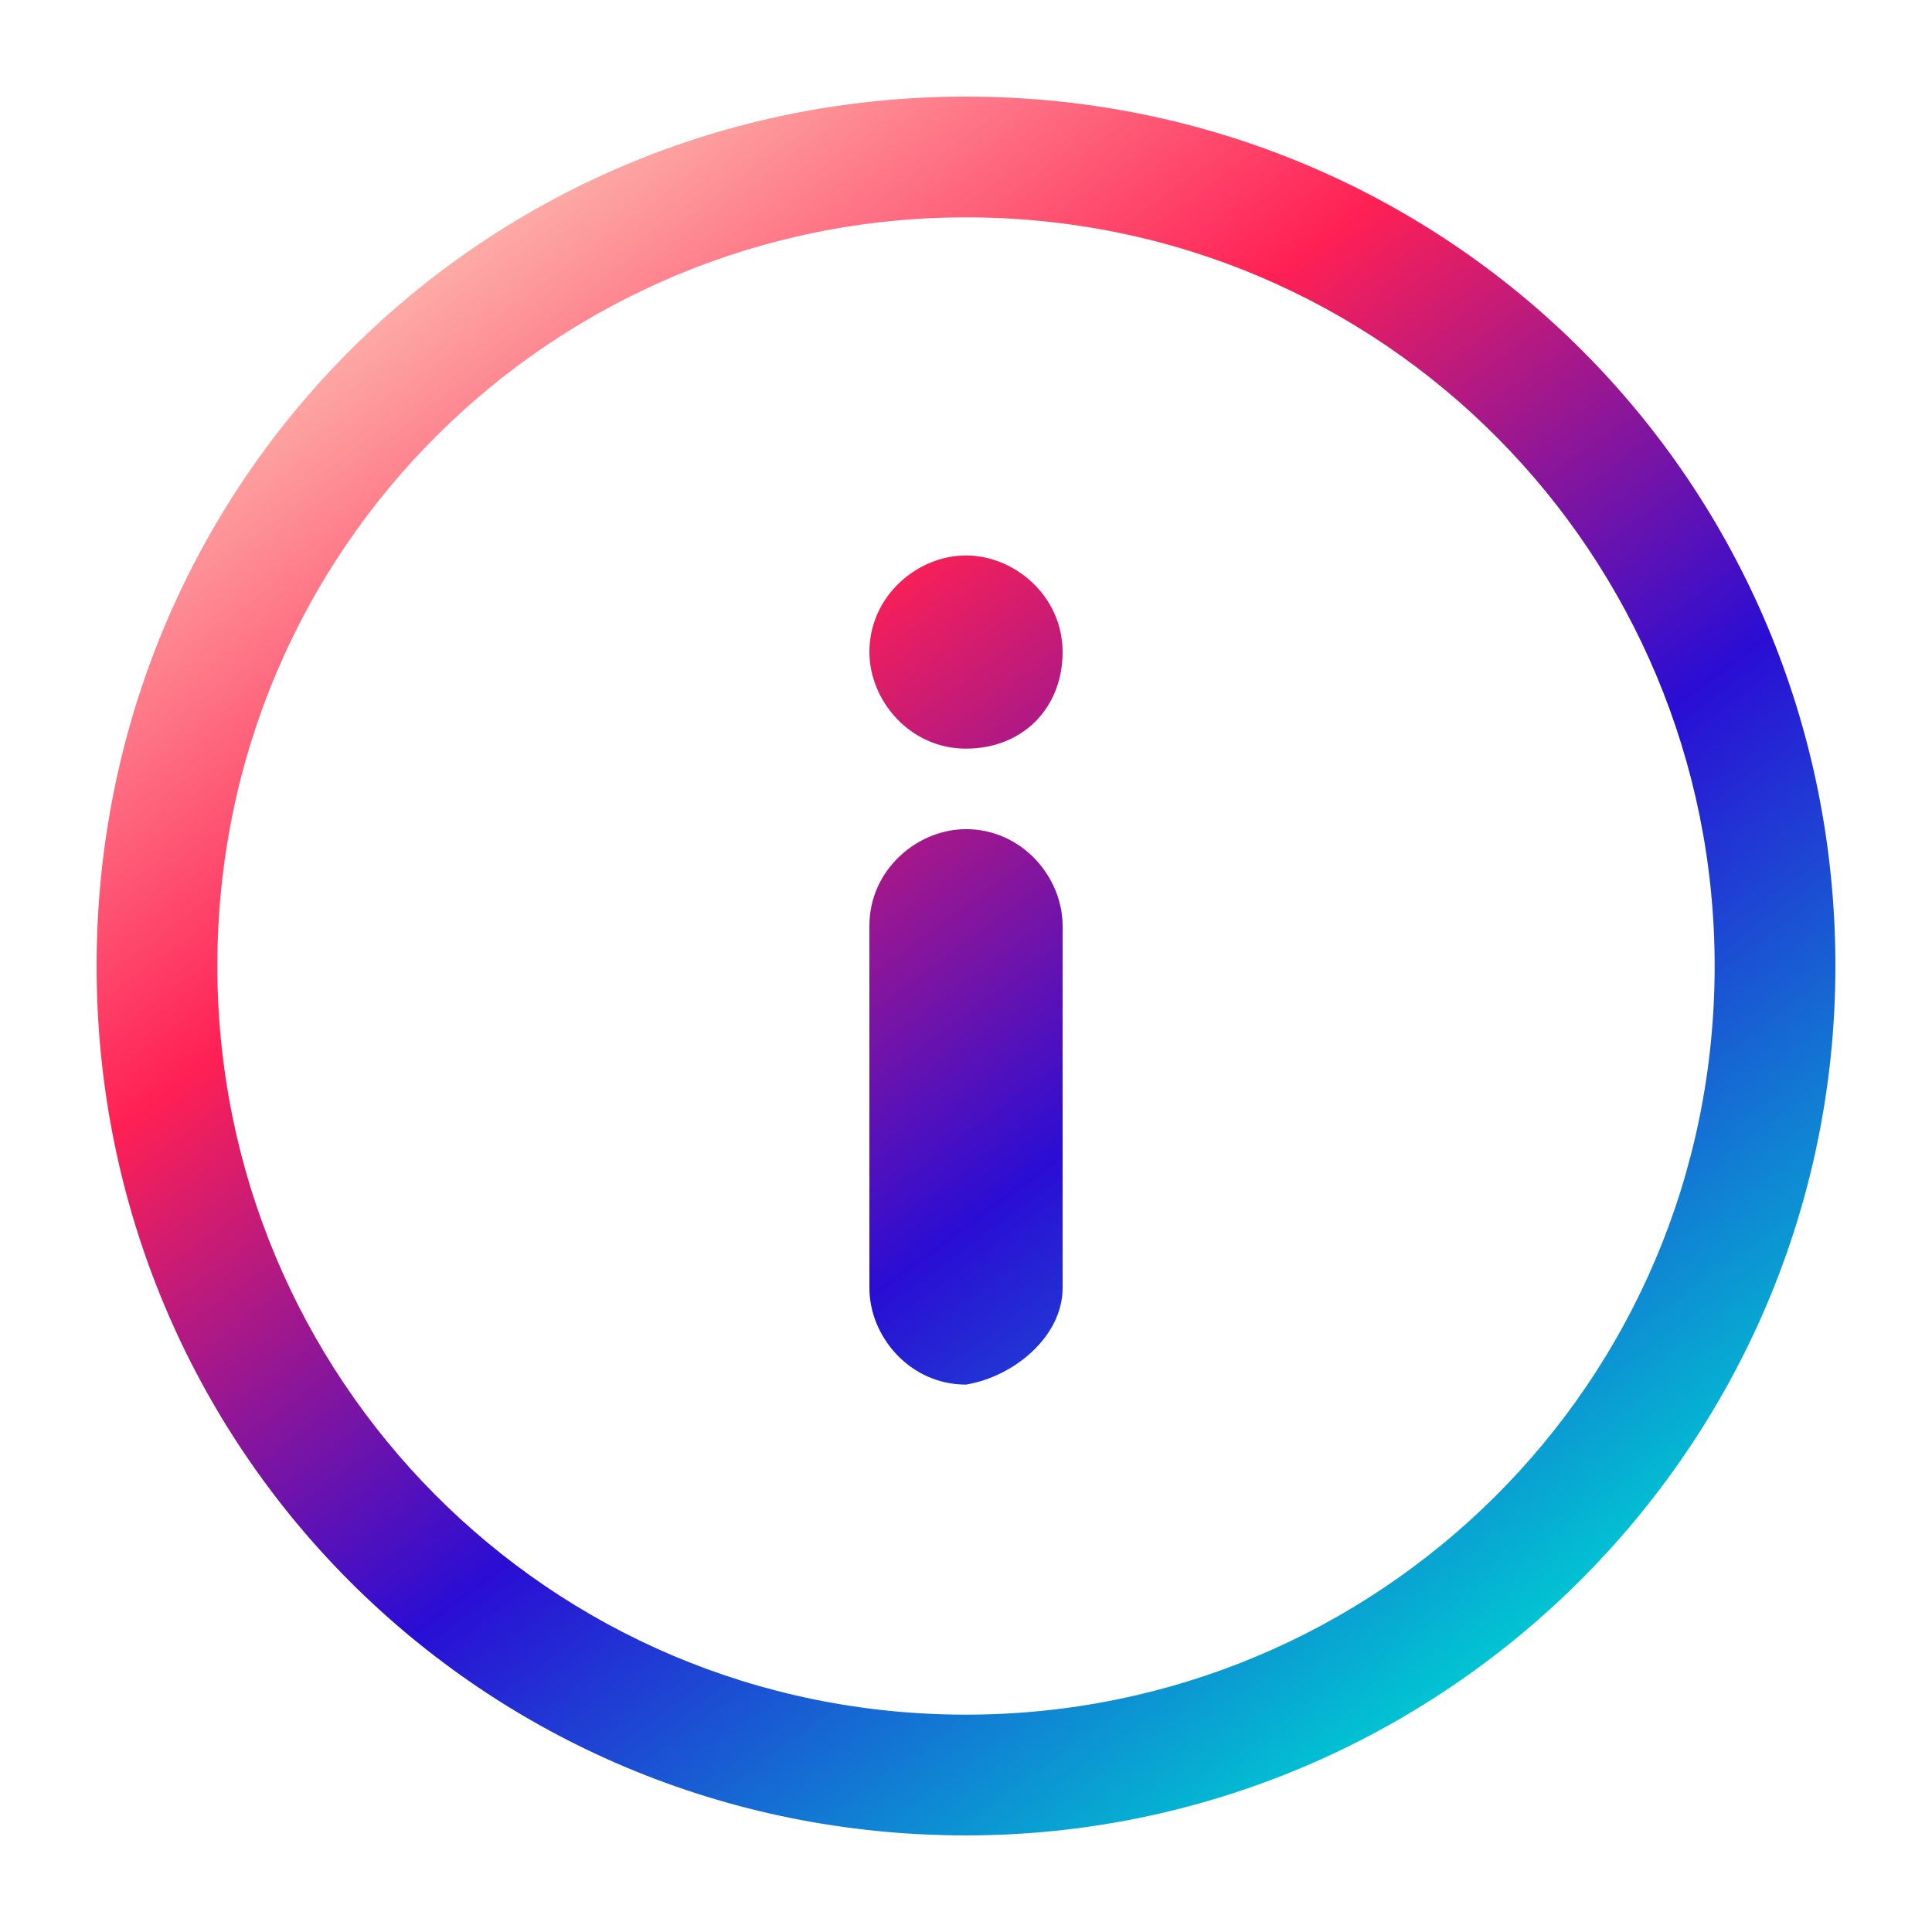 <?xml version="1.0" encoding="utf-8"?>
<!-- Generator: Adobe Illustrator 25.4.1, SVG Export Plug-In . SVG Version: 6.00 Build 0)  -->
<svg version="1.1" id="Layer_1" xmlns="http://www.w3.org/2000/svg" xmlns:xlink="http://www.w3.org/1999/xlink" x="0px" y="0px"
	 viewBox="0 0 24 24" style="enable-background:new 0 0 24 24;" xml:space="preserve">
<style type="text/css">
	.st0{fill:url(#SVGID_1_);}
</style>
<linearGradient id="SVGID_1_" gradientUnits="userSpaceOnUse" x1="5.577" y1="3.274" x2="18.423" y2="20.725">
	<stop  offset="0" style="stop-color:#FDABA6"/>
	<stop  offset="0.286" style="stop-color:#FF2054"/>
	<stop  offset="0.62" style="stop-color:#2A0DD4"/>
	<stop  offset="1" style="stop-color:#01C5D2"/>
</linearGradient>
<path class="st0" d="M1.2,12C1.2,6,6,1.2,12,1.2C18,1.2,22.8,6,22.8,12c0,6-4.9,10.8-10.8,10.8C6,22.8,1.2,18,1.2,12z M2.7,12
	c0,5.1,4.1,9.3,9.3,9.3c5.1,0,9.3-4.1,9.3-9.3c0-5.1-4.1-9.3-9.3-9.3C6.9,2.7,2.7,6.8,2.7,12z M12,6.9c-0.6,0-1.2,0.5-1.2,1.2
	c0,0.6,0.5,1.2,1.2,1.2s1.2-0.5,1.2-1.2C13.2,7.4,12.6,6.9,12,6.9z M13.2,16v-4.5c0-0.6-0.5-1.2-1.2-1.2h0c-0.6,0-1.2,0.5-1.2,1.2
	V16c0,0.6,0.5,1.2,1.2,1.2h0C12.6,17.1,13.2,16.6,13.2,16z"/>
</svg>
